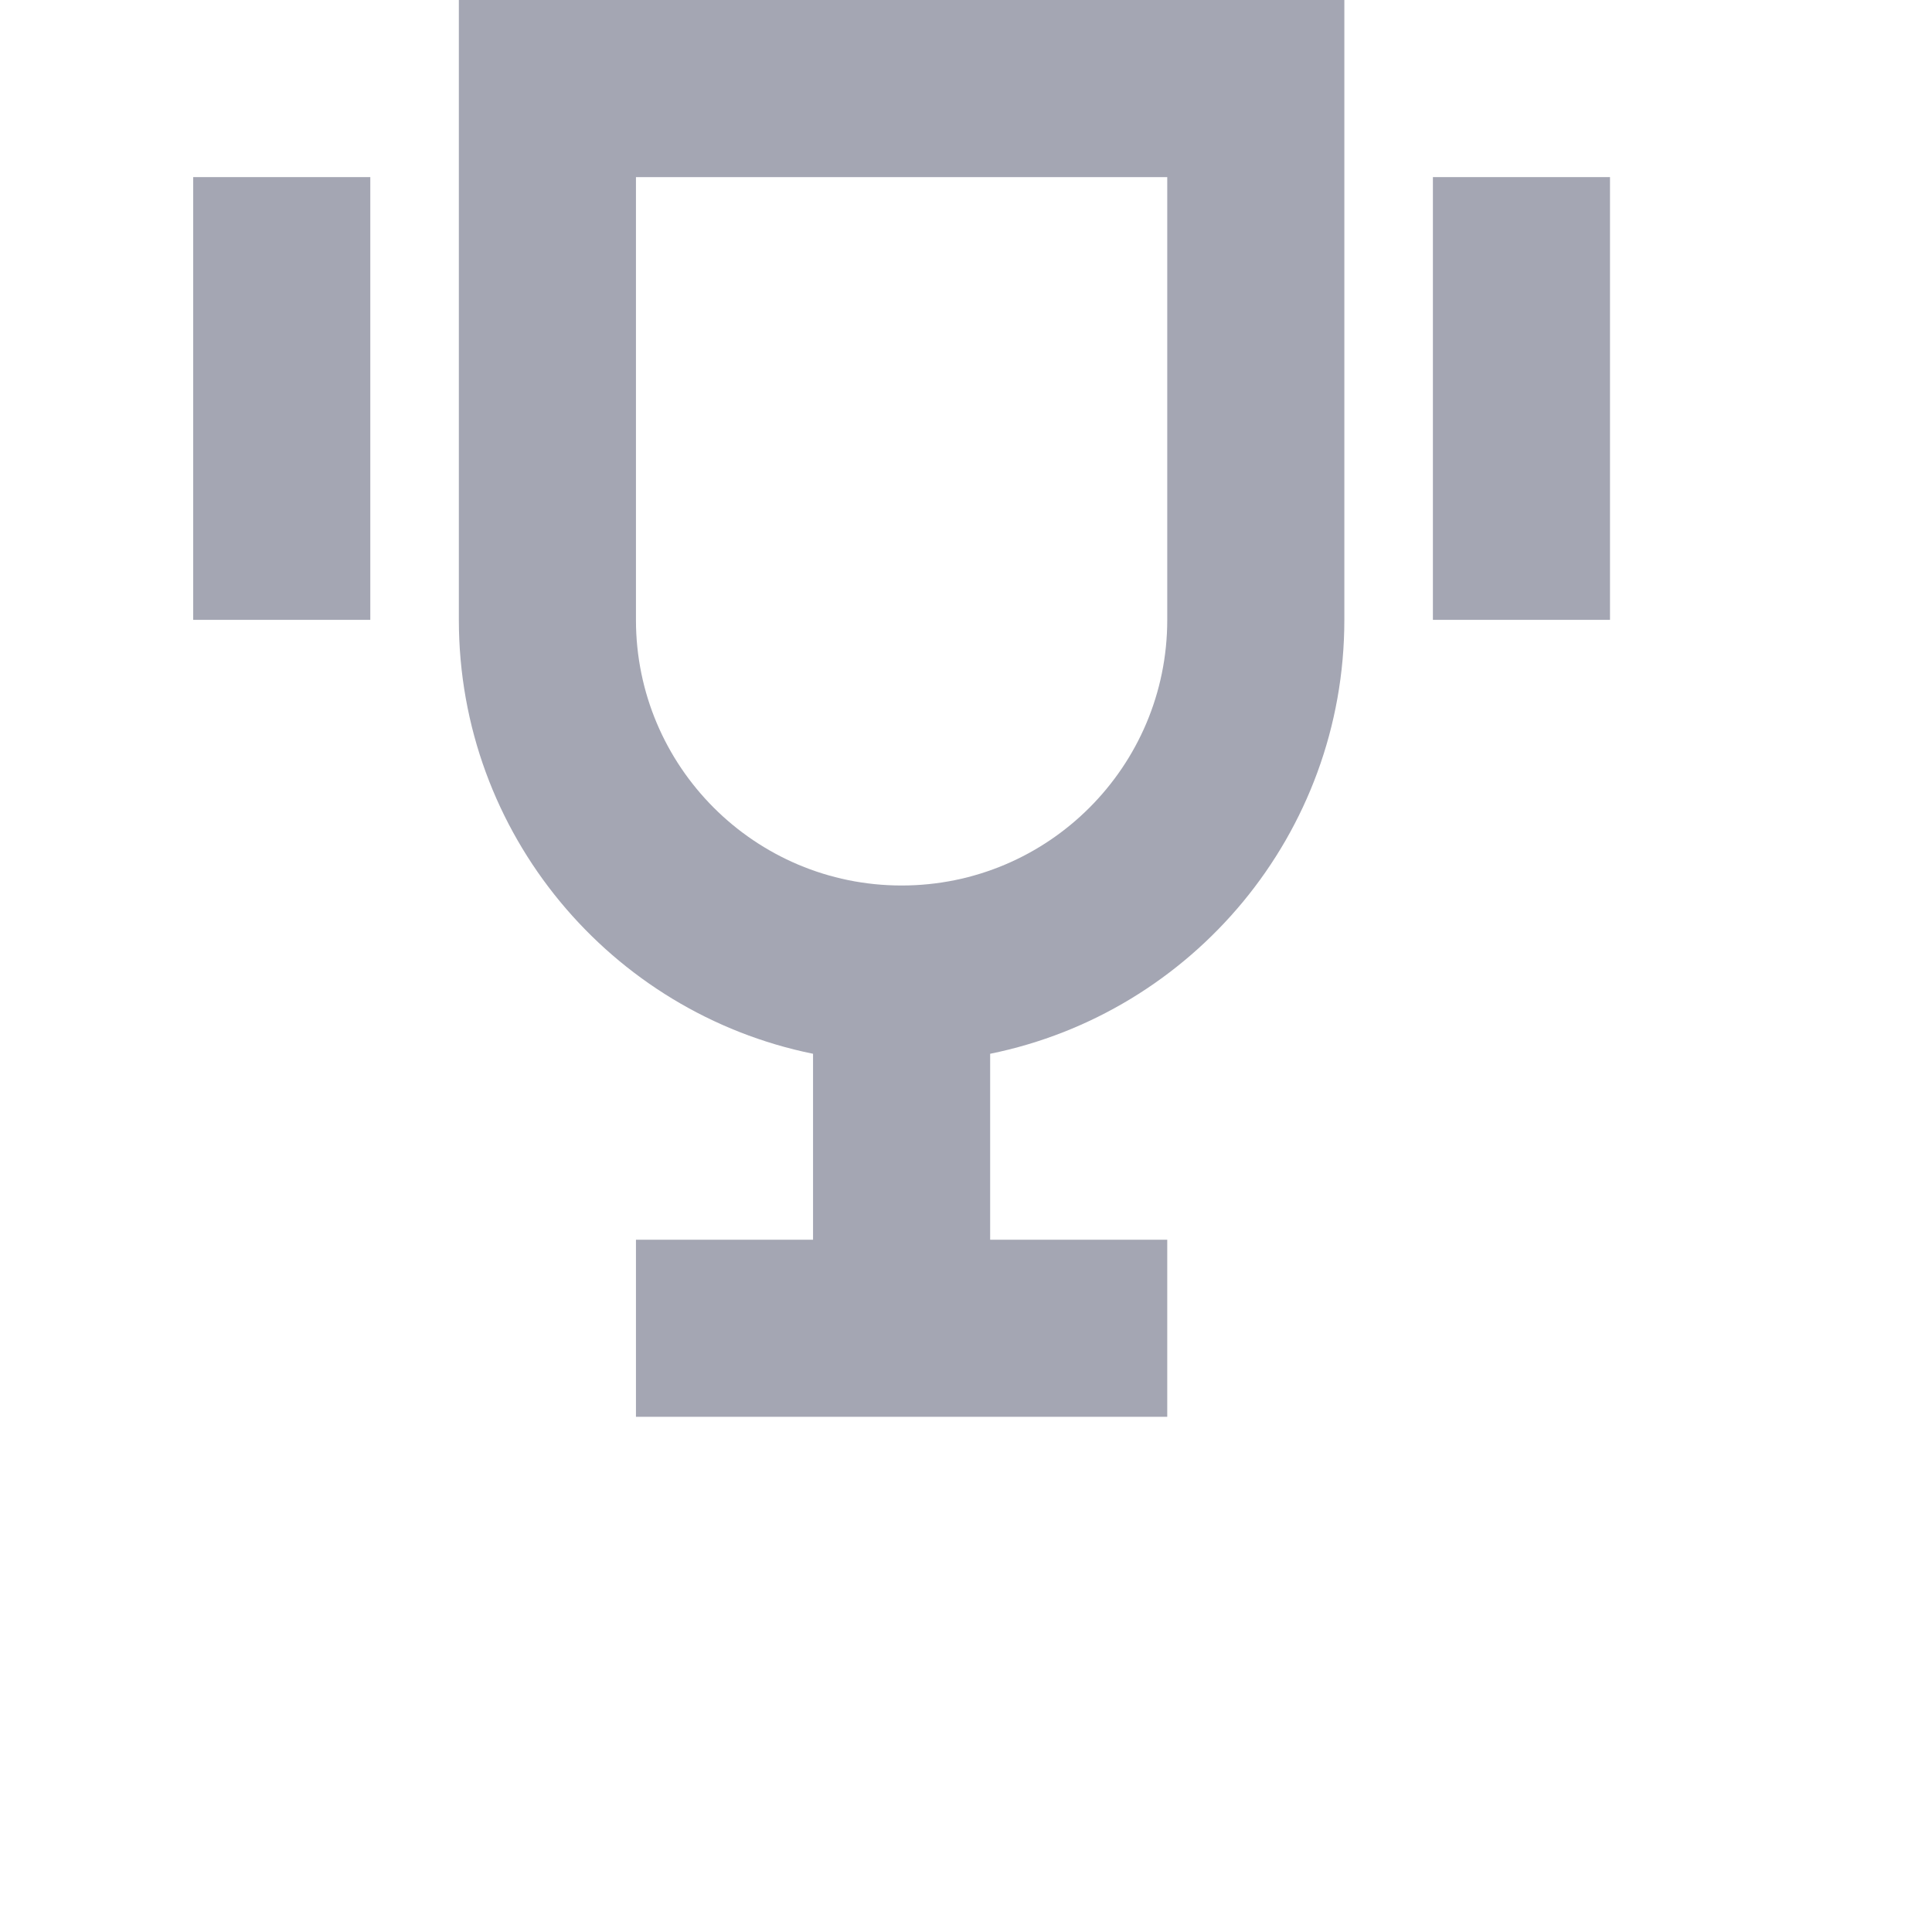 <svg width="30" height="30" viewBox="0 0 30 30" fill="none" xmlns="http://www.w3.org/2000/svg">
<path fill-rule="evenodd" clip-rule="evenodd" d="M15.375 16.363C18.513 15.726 20.875 12.951 20.875 9.625V0H7.125V9.625C7.125 12.951 9.487 15.726 12.625 16.363V19.25H9.875V22H18.125V19.25H15.375V16.363ZM9.875 2.75H18.125V9.625C18.125 11.903 16.278 13.75 14 13.75C11.722 13.75 9.875 11.903 9.875 9.625V2.75Z" fill="#A4A6B3"/>
<path d="M22.25 2.75H25V9.625H22.25V2.75Z" fill="#A4A6B3"/>
<path d="M5.75 2.75H3V9.625H5.75V2.75Z" fill="#A4A6B3"/>
</svg>
